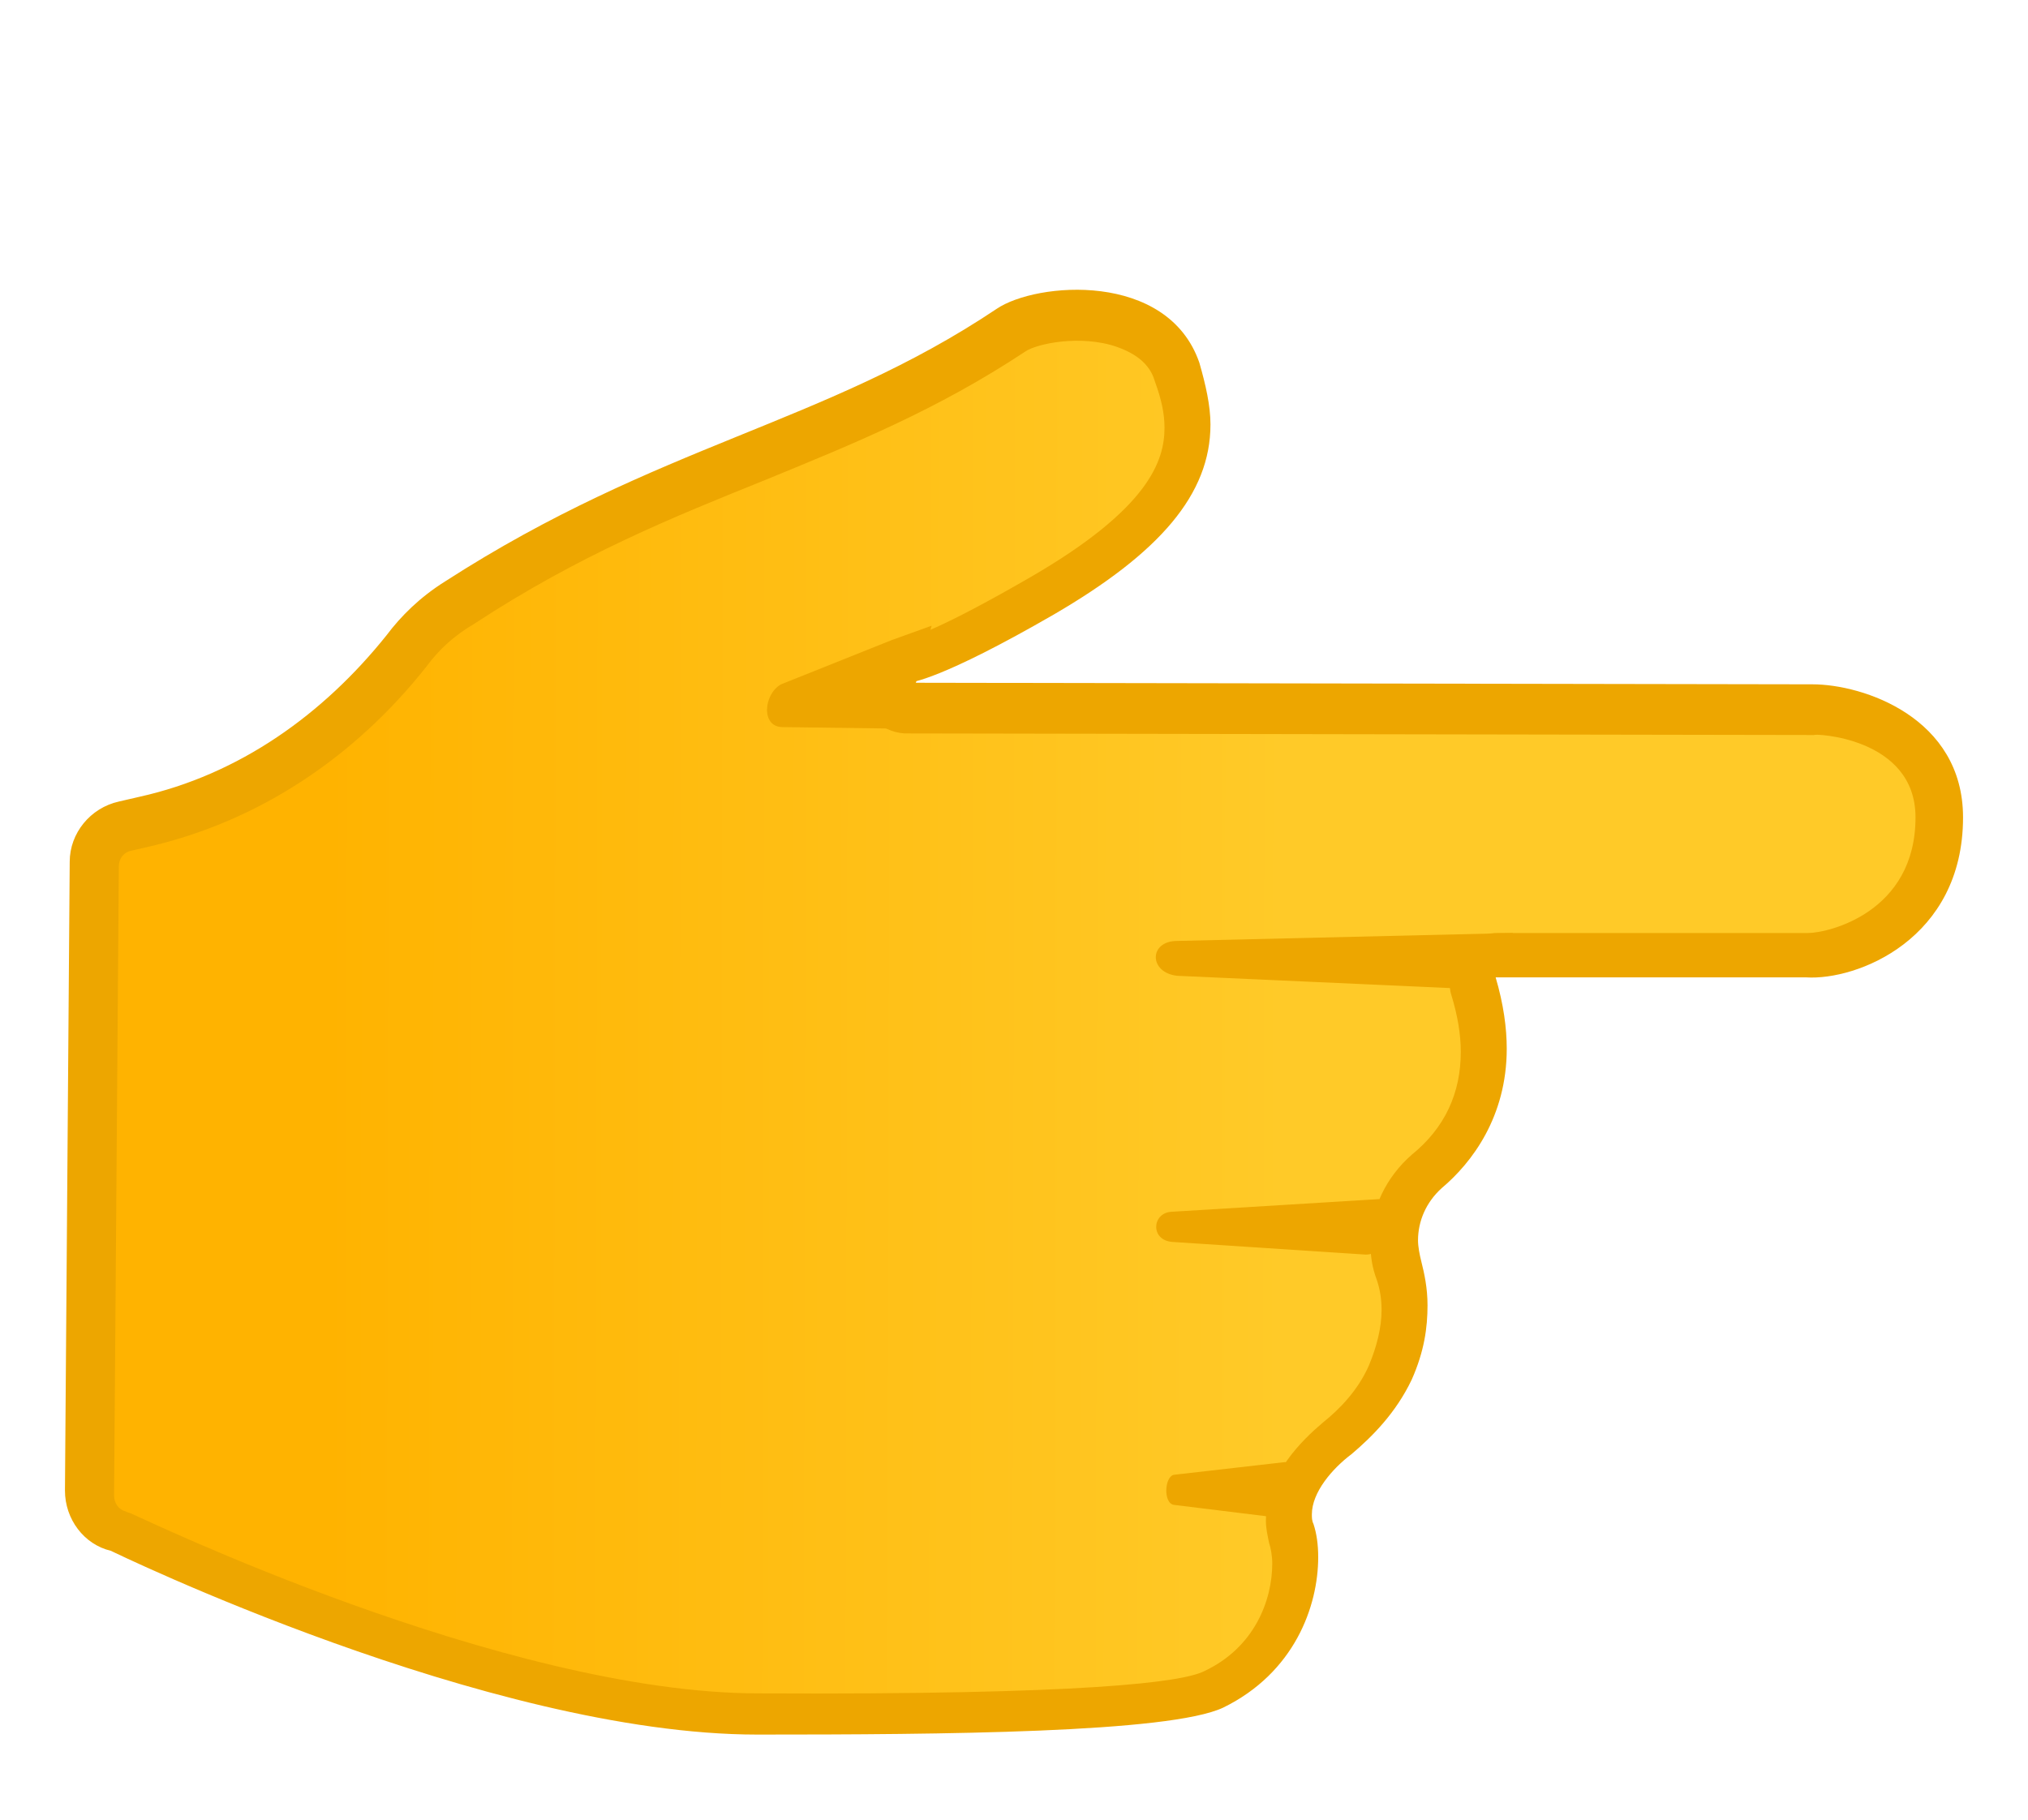 <?xml version="1.0" encoding="utf-8"?>
<!-- Generator: Adobe Illustrator 26.0.3, SVG Export Plug-In . SVG Version: 6.00 Build 0)  -->
<svg version="1.1" id="Camada_1" xmlns="http://www.w3.org/2000/svg" xmlns:xlink="http://www.w3.org/1999/xlink" x="0px" y="0px"
	 viewBox="0 0 128 114.9" style="enable-background:new 0 0 128 114.9;" xml:space="preserve">
<style type="text/css">
	.st0{fill:url(#SVGID_1_);}
	.st1{fill:#EDA600;}
</style>
<linearGradient id="SVGID_1_" gradientUnits="userSpaceOnUse" x1="1126.715" y1="-807.045" x2="1243.355" y2="-807.045" gradientTransform="matrix(-1 -2.095300e-03 -2.095300e-03 1 1247.297 873.416)">
	<stop  offset="0.353" style="stop-color:#FFCA28"/>
	<stop  offset="0.872" style="stop-color:#FFB300"/>
</linearGradient>
<path class="st0" d="M6,54.4c0-1.2,0.8-2.1,1.9-2.4l1.3-0.3c6.4-1.5,12-5.2,16.4-10.8c0.9-1.2,2.1-2.2,3.3-3
	c6.8-4.4,12.9-6.9,18.7-9.3c5.5-2.2,10.7-4.3,16.1-7.9c1.2-0.8,4.5-1.4,7.1-0.5c1.7,0.6,2.8,1.6,3.4,3.1c0.4,1.2,0.6,2.3,0.6,3.4
	c0,3.8-2.8,7.1-9.1,10.7c-6.7,3.9-8.5,4.1-8.6,4.1c-0.8,0-1.4,0.7-1.4,1.5l0,0c0,0.8,0.7,1.5,1.5,1.5l57.1,0.1c2.1,0,8,1.3,8,6.8
	c0,6.6-5.7,8.8-8.3,8.8H94.4c-0.5,0-0.9,0.2-1.2,0.6c-0.2,0.3-0.3,0.6-0.3,0.9c0,0.1,0,0.3,0.1,0.4c0.4,1.4,0.6,2.8,0.6,4.1
	c0,3.8-2,6.3-3.6,7.7c-1.3,1.1-2,2.7-2,4.4c0,0.6,0.1,1.2,0.3,1.8c0.2,0.7,0.4,1.5,0.4,2.3c0,1.3-0.3,2.7-0.9,4.1
	c-0.8,1.9-2.2,3.3-3.3,4.1c-1.1,0.9-3,2.8-3,5c0,0.3,0,0.7,0.1,1c0.1,0.5,0.2,1.1,0.2,1.7c0,2.7-1.4,6.3-5.2,8.1
	c-3.4,1.7-22.5,1.6-28.7,1.6C31.4,108,8,96.6,7.8,96.5c-0.1,0-0.2-0.1-0.3-0.1c-1.1-0.3-1.8-1.3-1.8-2.4L6,54.4z"/>
<g>
	<path class="st1" d="M120.9,51.6c0,6-5.5,7.3-6.8,7.3H94.5c-1,0-1.8,0.5-2.4,1.2c-0.4,0.5-0.6,1.2-0.6,1.8c0,0.3,0,0.6,0.1,0.9
		c0.4,1.3,0.6,2.5,0.6,3.6c0,2.6-1,4.8-3.1,6.5c-1.6,1.4-2.6,3.4-2.6,5.6c0,0.8,0.1,1.5,0.4,2.3c0.2,0.6,0.3,1.2,0.3,1.9
		c0,1.1-0.3,2.3-0.8,3.5c-0.7,1.6-1.9,2.8-2.9,3.6c-1.3,1.1-3.6,3.3-3.6,6.2c0,0.5,0.1,0.9,0.2,1.4c0.1,0.3,0.2,0.8,0.2,1.3
		c0,2.3-1.1,5.3-4.3,6.8c-1.4,0.7-7.5,1.5-28.1,1.4c-16.1,0-39.2-11.2-39.5-11.3c-0.2-0.1-0.3-0.1-0.5-0.2c-0.4-0.1-0.7-0.5-0.7-1
		l0.3-39.7c0-0.5,0.3-0.9,0.8-1l1.3-0.3c6.7-1.6,12.7-5.5,17.3-11.3c0.8-1.1,1.8-2,3-2.7c6.7-4.4,12.7-6.8,18.4-9.1
		c5.6-2.3,10.8-4.4,16.4-8.1c0.7-0.5,3.5-1.1,5.8-0.3c1.7,0.6,2.2,1.5,2.4,2.2c0.4,1.1,0.6,2,0.6,2.9c0,2.1-1,5.1-8.4,9.4
		c-5.7,3.3-7.6,3.9-8,3.9c-1.5,0.1-2.7,1.3-2.8,2.9v0.1c0,1.6,1.2,2.9,2.8,3c0.1,0,0.2,0,0.3,0l57.1,0.1
		C114.4,46.3,120.9,46.5,120.9,51.6 M123.9,51.6c0-6.3-6.3-8.4-9.5-8.4l-57.1-0.1l0,0l0,0c0.2,0,2.1-0.2,9.2-4.3
		c6.7-3.9,9.9-7.6,9.9-12c0-1.2-0.3-2.5-0.7-3.9c-2-5.8-10.3-5.1-12.8-3.4C52,26.8,41.6,28,28.1,36.7c-1.6,1-2.8,2.2-3.7,3.4
		c-4,5-9.3,8.8-15.6,10.2l-1.3,0.3c-1.8,0.4-3.1,2-3.1,3.8L4.1,94.1l0,0c0,1.8,1.2,3.4,2.9,3.8c0,0,23.8,11.6,40.8,11.6
		c11.6,0,26-0.1,29.4-1.7c4.5-2.2,6-6.4,6-9.5c0-0.8-0.1-1.5-0.3-2.1c-0.1-0.2-0.1-0.4-0.1-0.6c0-1.4,1.3-2.9,2.5-3.8
		c1.3-1.1,2.8-2.6,3.8-4.7c0.8-1.8,1-3.3,1-4.7c0-1.1-0.2-2-0.4-2.8c-0.1-0.4-0.2-0.9-0.2-1.3c0-1.2,0.5-2.4,1.5-3.3
		c1.9-1.6,4.1-4.5,4.1-8.8c0-1.3-0.2-2.8-0.7-4.5H114C117.2,61.9,123.9,59.3,123.9,51.6z"/>
	<path class="st1" d="M74.3,59.4l21.2-0.5l-1.7,2.5c0,0.6-0.8,1-1.7,1l-17.8-0.8C72.5,61.4,72.5,59.4,74.3,59.4z"/>
	<path class="st1" d="M49.3,43.2l7-2.8l2.5-0.9l-0.9,3.3l-1,3.2l-7.5-0.1C48,45.9,48.2,43.8,49.3,43.2z"/>
	<path class="st1" d="M73.9,76.5L87,75.7c0.6-0.1,0.3,2.5,0.3,2.5c0,0.6-0.5,1-1.1,1L74,78.4C72.6,78.3,72.7,76.6,73.9,76.5z"/>
	<path class="st1" d="M74.1,93.1l7-0.8c0.3-0.1,0.1,2.5,0.1,2.5c0,0.6-0.3,1-0.6,1L74.1,95C73.4,94.9,73.5,93.2,74.1,93.1z"/>
</g>
</svg>
